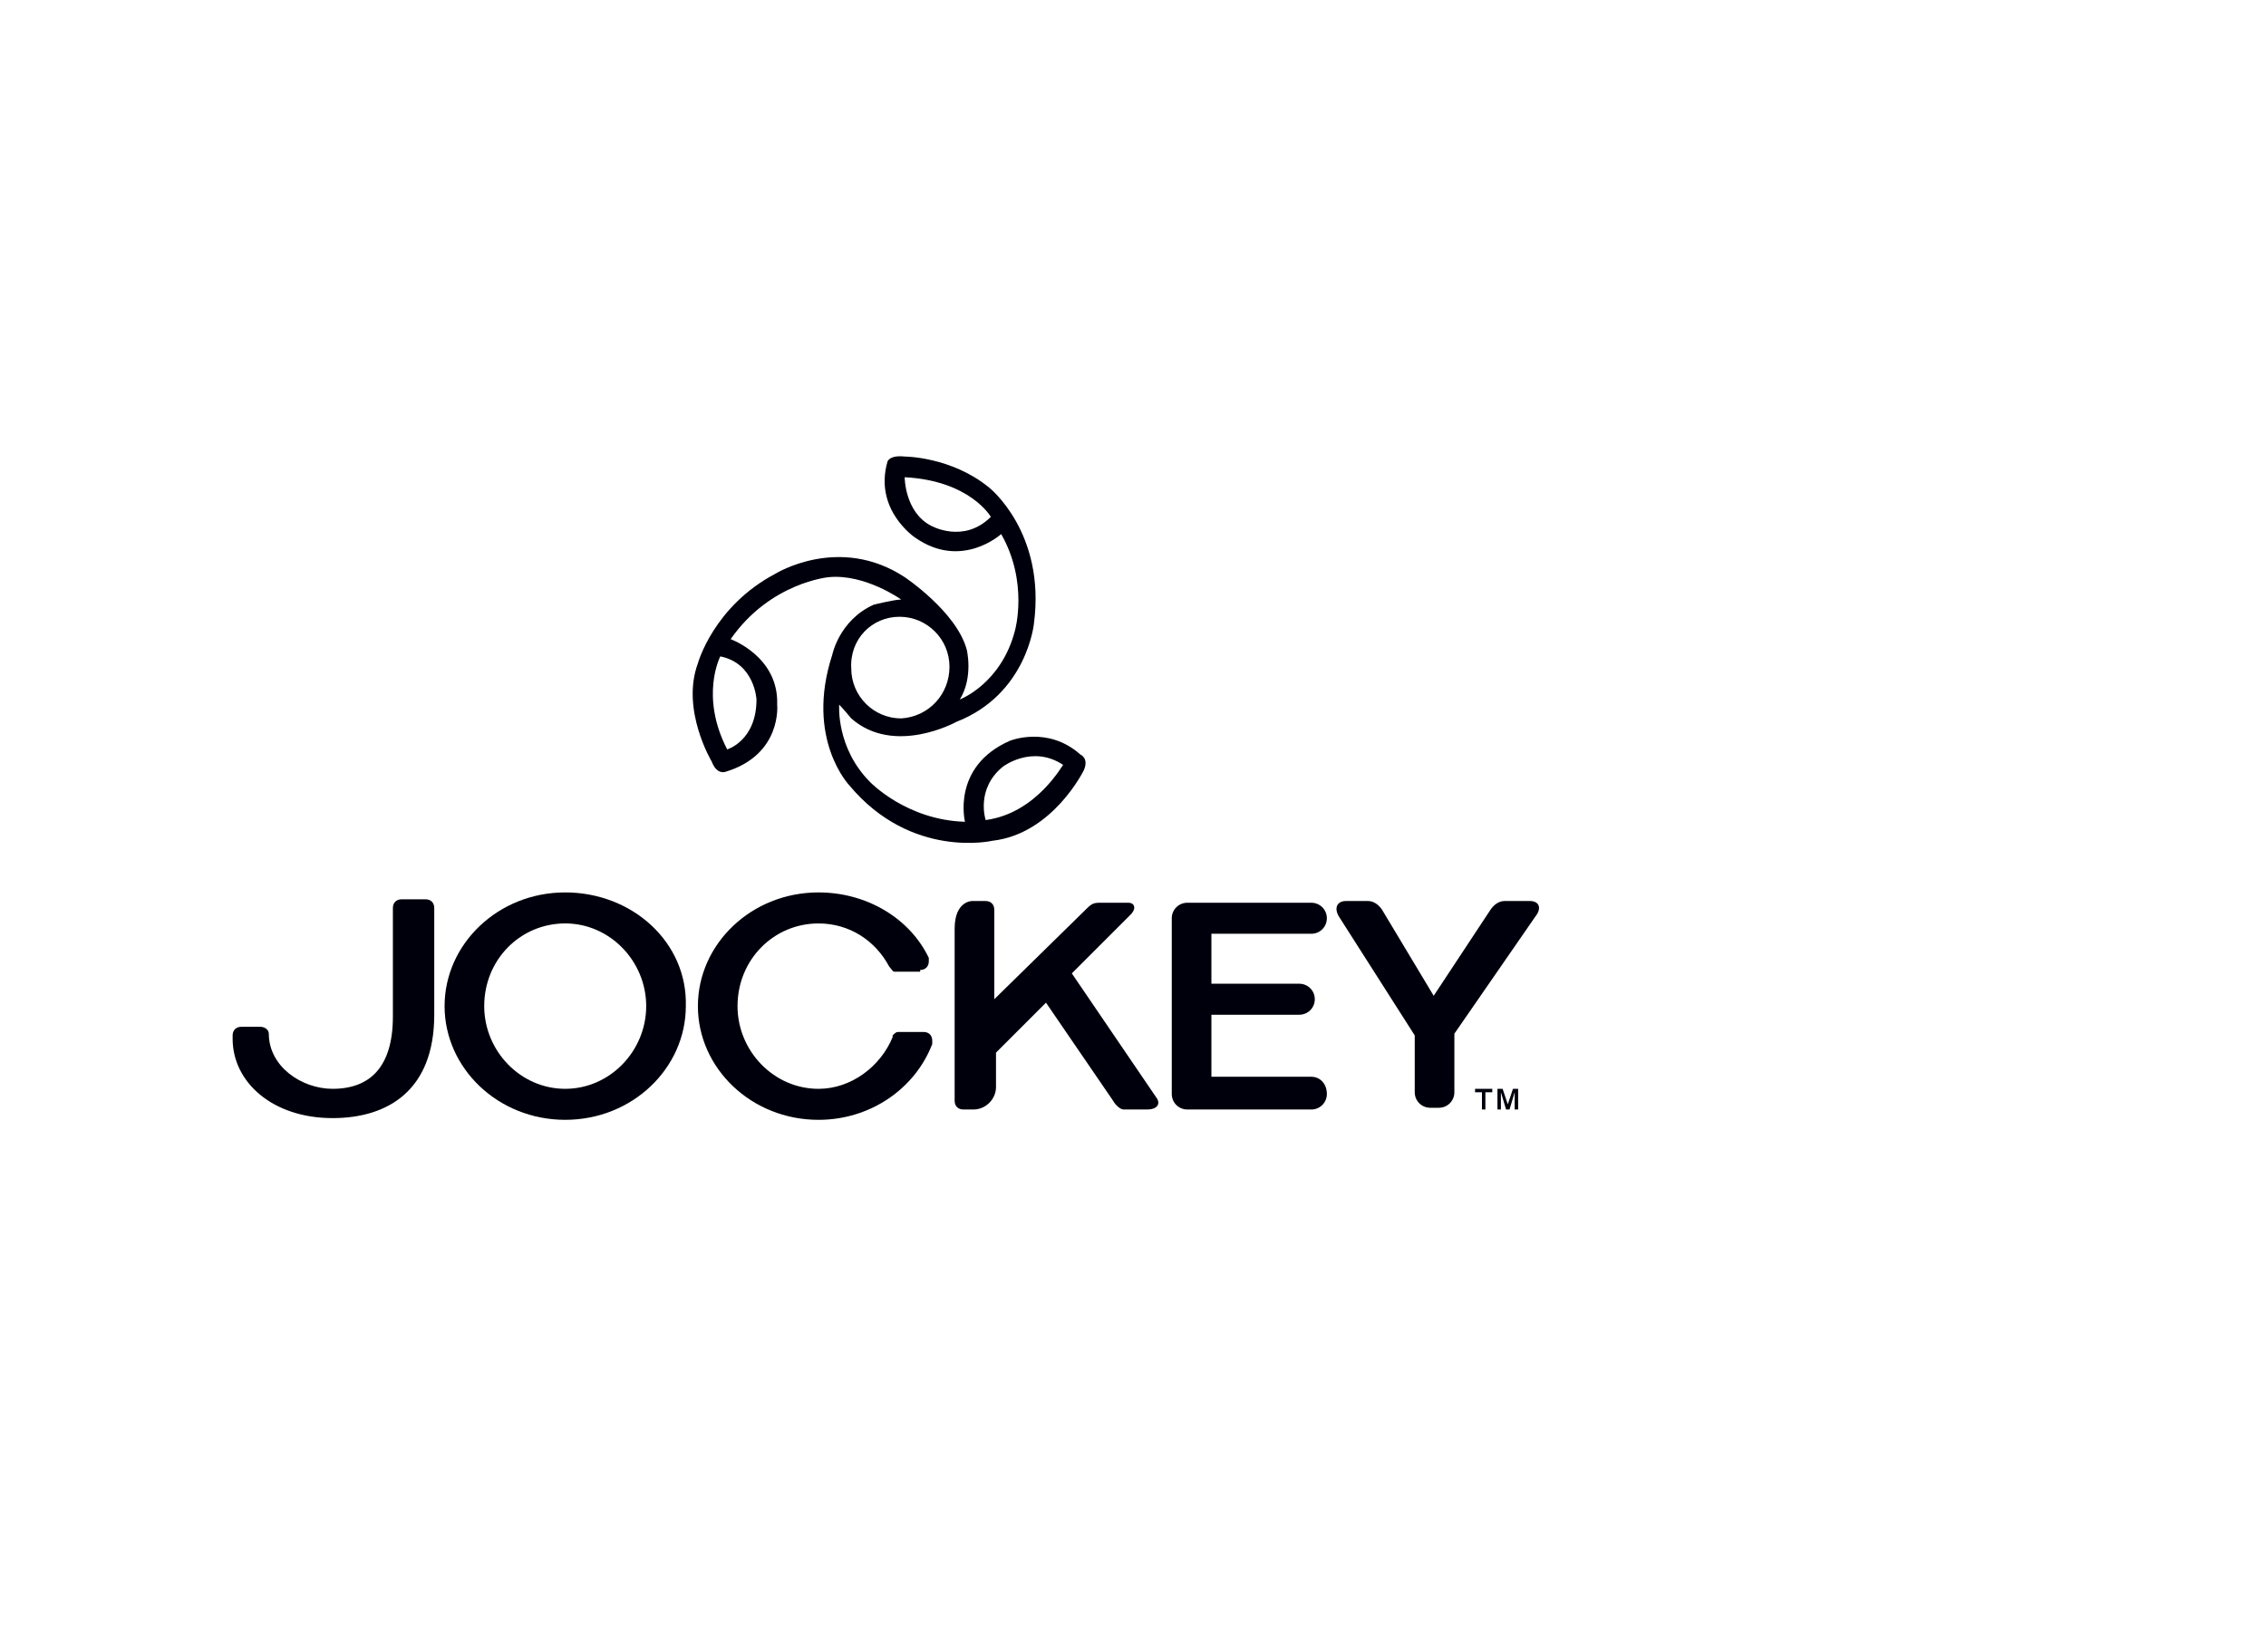 <svg xmlns="http://www.w3.org/2000/svg" xmlns:xlink="http://www.w3.org/1999/xlink" viewBox="0 0 131.5 95.9" enable-background="new 0 0 131.5 95.9"><defs><path id="a" d="M2.9 22.1h98.6v51.5H2.9z"/></defs><clipPath id="b"><use xlink:href="#a" overflow="visible"/></clipPath><path clip-path="url(#b)" fill="#00000C" d="M62.7 43.8c-1.9-1.7-4.1-.8-4.1-.8-3.4 1.5-2.6 4.7-2.6 4.7-3.4-.1-5.5-2.3-5.5-2.3-2-2-1.8-4.5-1.8-4.5.2.2.7.8.7.8 2.5 2.2 6.1.2 6.1.2 4.1-1.6 4.5-5.7 4.5-5.7.7-5.3-2.6-7.9-2.6-7.9-2.2-1.8-4.9-1.8-4.9-1.8-.9-.1-1 .3-1 .3-.8 2.8 1.6 4.4 1.6 4.4 2.7 1.9 5-.2 5-.2 1.6 2.8.8 5.6.8 5.6-.8 3.1-3.2 4-3.2 4 .8-1.3.4-2.9.4-2.9-.6-2.2-3.6-4.2-3.6-4.2-3.8-2.5-7.5-.2-7.5-.2-3.6 1.9-4.5 5.2-4.5 5.2-1 2.7.8 5.7.8 5.7.3.8.8.6.8.6 3.3-1 3-3.9 3-3.9.1-2.8-2.7-3.8-2.7-3.8 2.3-3.3 5.7-3.6 5.7-3.6 2.1-.2 4.2 1.3 4.2 1.3-.4 0-1.6.3-1.6.3-2 .9-2.4 2.9-2.4 2.9-1.6 4.9 1 7.6 1 7.6 3.6 4.3 8.3 3.2 8.3 3.2 3.5-.4 5.3-4.1 5.3-4.1.3-.7-.2-.9-.2-.9M54 30.5c-1.5-.8-1.5-2.8-1.5-2.8 3.8.2 5 2.3 5 2.3-1.6 1.6-3.5.5-3.5.5M43.9 40.6c0 2.4-1.7 2.9-1.7 2.9-1.6-3.1-.4-5.4-.4-5.4 2 .4 2.1 2.5 2.1 2.5m8.3-4.8c1.6 0 2.9 1.3 2.9 2.9 0 1.6-1.2 2.9-2.8 3-1.6 0-2.9-1.3-2.9-2.9-.1-1.7 1.2-3 2.8-3m5 11.8s-.6-1.8 1-3.1c0 0 1.7-1.3 3.5-.1 0-.1-1.5 2.8-4.5 3.2M32.8 51.8c-3.9 0-7 3-7 6.6 0 3.6 3.1 6.6 7 6.6s7-3 7-6.6c.1-3.7-3.1-6.6-7-6.6m0 11.4c-2.6 0-4.7-2.2-4.7-4.8 0-2.7 2.1-4.8 4.7-4.8s4.7 2.2 4.7 4.8c0 2.6-2.1 4.8-4.7 4.8"/><path clip-path="url(#b)" fill="#00000C" d="M85.6 63.4v-.2h1v.2h-.4v1H86v-1h-.4zm1.6-.2l.3.9.3-.9h.3v1.2h-.2v-1l-.3 1h-.2l-.3-1v1h-.2v-1.2h.3zM76.1 62.5h-5.8v-3.6h5.1c.5 0 .9-.4.9-.9s-.4-.9-.9-.9h-5.1v-2.9h5.8c.5 0 .9-.4.9-.9s-.4-.9-.9-.9h-7.2c-.5 0-.9.4-.9.9v10.2c0 .5.4.9.9.9h7.2c.5 0 .9-.4.9-.9 0-.6-.4-1-.9-1M53.4 56.3c.3 0 .5-.2.5-.5v-.2c-1.1-2.3-3.6-3.8-6.4-3.8-3.9 0-7 3-7 6.6 0 3.6 3.1 6.6 7 6.6 3 0 5.6-1.8 6.6-4.4v-.2c0-.3-.2-.5-.5-.5h-1.5c-.1 0-.2.1-.3.2v.1c-.7 1.7-2.4 3-4.3 3-2.6 0-4.7-2.2-4.7-4.8 0-2.7 2.1-4.8 4.7-4.8 1.8 0 3.3 1 4.1 2.5.1.1.2.3.3.3h1.5"/><path clip-path="url(#b)" fill="#00000C" d="M15.6 60c0-.2-.2-.4-.5-.4H14c-.3 0-.5.2-.5.5v.2c0 2.5 2.3 4.6 5.8 4.6 3.2 0 5.9-1.6 5.9-6v-6.2c0-.3-.2-.5-.5-.5h-1.4c-.3 0-.5.2-.5.5V59c0 2.9-1.3 4.2-3.5 4.2-1.8 0-3.7-1.3-3.7-3.2zM88.8 52.3h-1.5c-.3 0-.6.2-.8.5l-3.3 5-3-5c-.2-.3-.5-.5-.8-.5h-1.3c-.5 0-.7.4-.4.9l4.4 6.9v3.3c0 .5.4.9.9.9h.5c.5 0 .9-.4.9-.9V60l4.7-6.8c.4-.5.2-.9-.3-.9M67.1 63.7l-4.9-7.2 3.4-3.4c.4-.4.2-.7-.1-.7h-1.7c-.4 0-.5.1-.9.5L57.7 58v-5.2c0-.3-.2-.5-.5-.5h-.8s-1 0-1 1.6v10c0 .3.2.5.5.5h.6c.7 0 1.3-.6 1.3-1.3v-2l2.9-2.9 3.9 5.7c.1.2.4.5.6.5h1.4c.5 0 .8-.3.5-.7"/></svg>